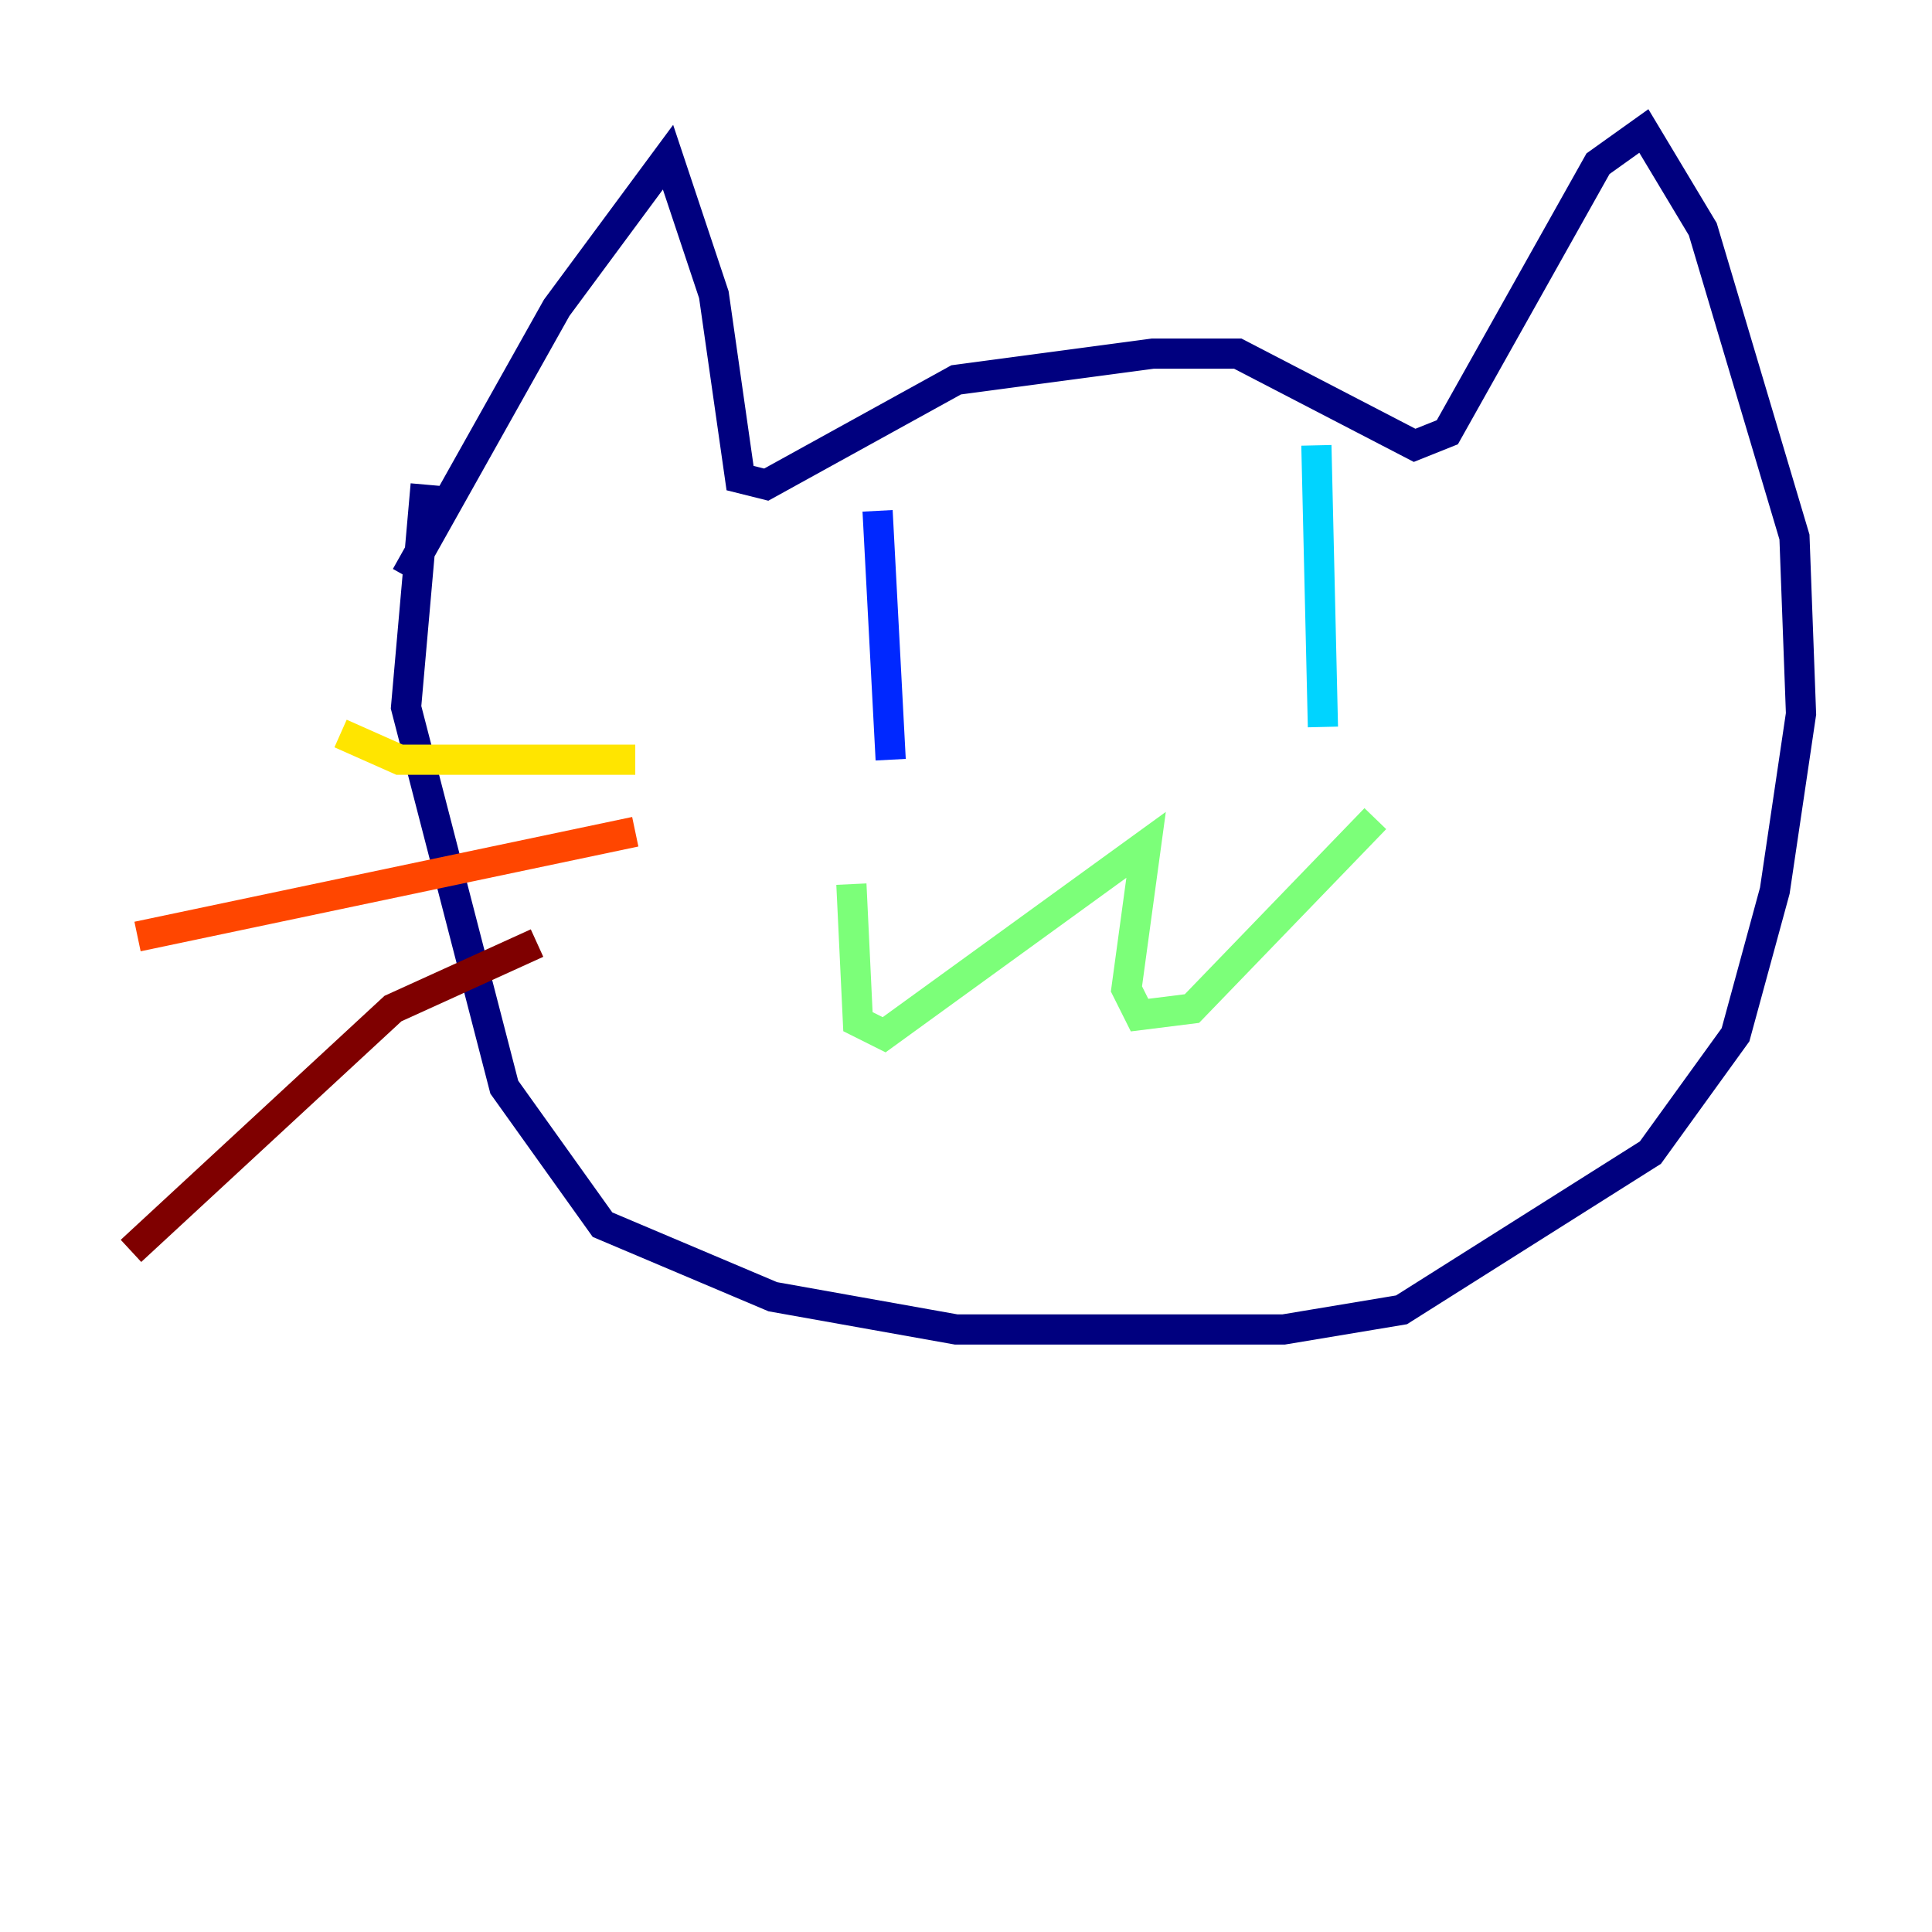 <?xml version="1.0" encoding="utf-8" ?>
<svg baseProfile="tiny" height="128" version="1.2" viewBox="0,0,128,128" width="128" xmlns="http://www.w3.org/2000/svg" xmlns:ev="http://www.w3.org/2001/xml-events" xmlns:xlink="http://www.w3.org/1999/xlink"><defs /><polyline fill="none" points="26.902,38.183 36.881,20.393 44.258,10.414 47.295,19.525 49.031,31.675 50.766,32.108 63.349,25.166 76.366,23.43 82.007,23.43 93.722,29.505 95.891,28.637 105.871,10.848 108.909,8.678 112.814,15.186 118.888,35.58 119.322,47.295 117.586,59.01 114.983,68.556 109.342,76.366 92.854,86.78 85.044,88.081 63.349,88.081 51.2,85.912 39.919,81.139 33.41,72.027 26.902,46.861 28.203,32.108" stroke="#00007f" stroke-width="2" /><polyline fill="none" points="58.142,33.844 59.01,50.332" stroke="#0028ff" stroke-width="2" /><polyline fill="none" points="87.214,29.505 87.647,48.163" stroke="#00d4ff" stroke-width="2" /><polyline fill="none" points="56.407,58.576 56.841,67.688 58.576,68.556 75.932,55.973 74.63,65.519 75.498,67.254 78.969,66.82 91.119,54.237" stroke="#7cff79" stroke-width="2" /><polyline fill="none" points="42.088,50.332 26.468,50.332 22.563,48.597" stroke="#ffe500" stroke-width="2" /><polyline fill="none" points="42.088,55.105 9.112,62.047" stroke="#ff4600" stroke-width="2" /><polyline fill="none" points="35.58,62.481 26.034,66.82 8.678,82.875" stroke="#7f0000" stroke-width="2" /></svg>